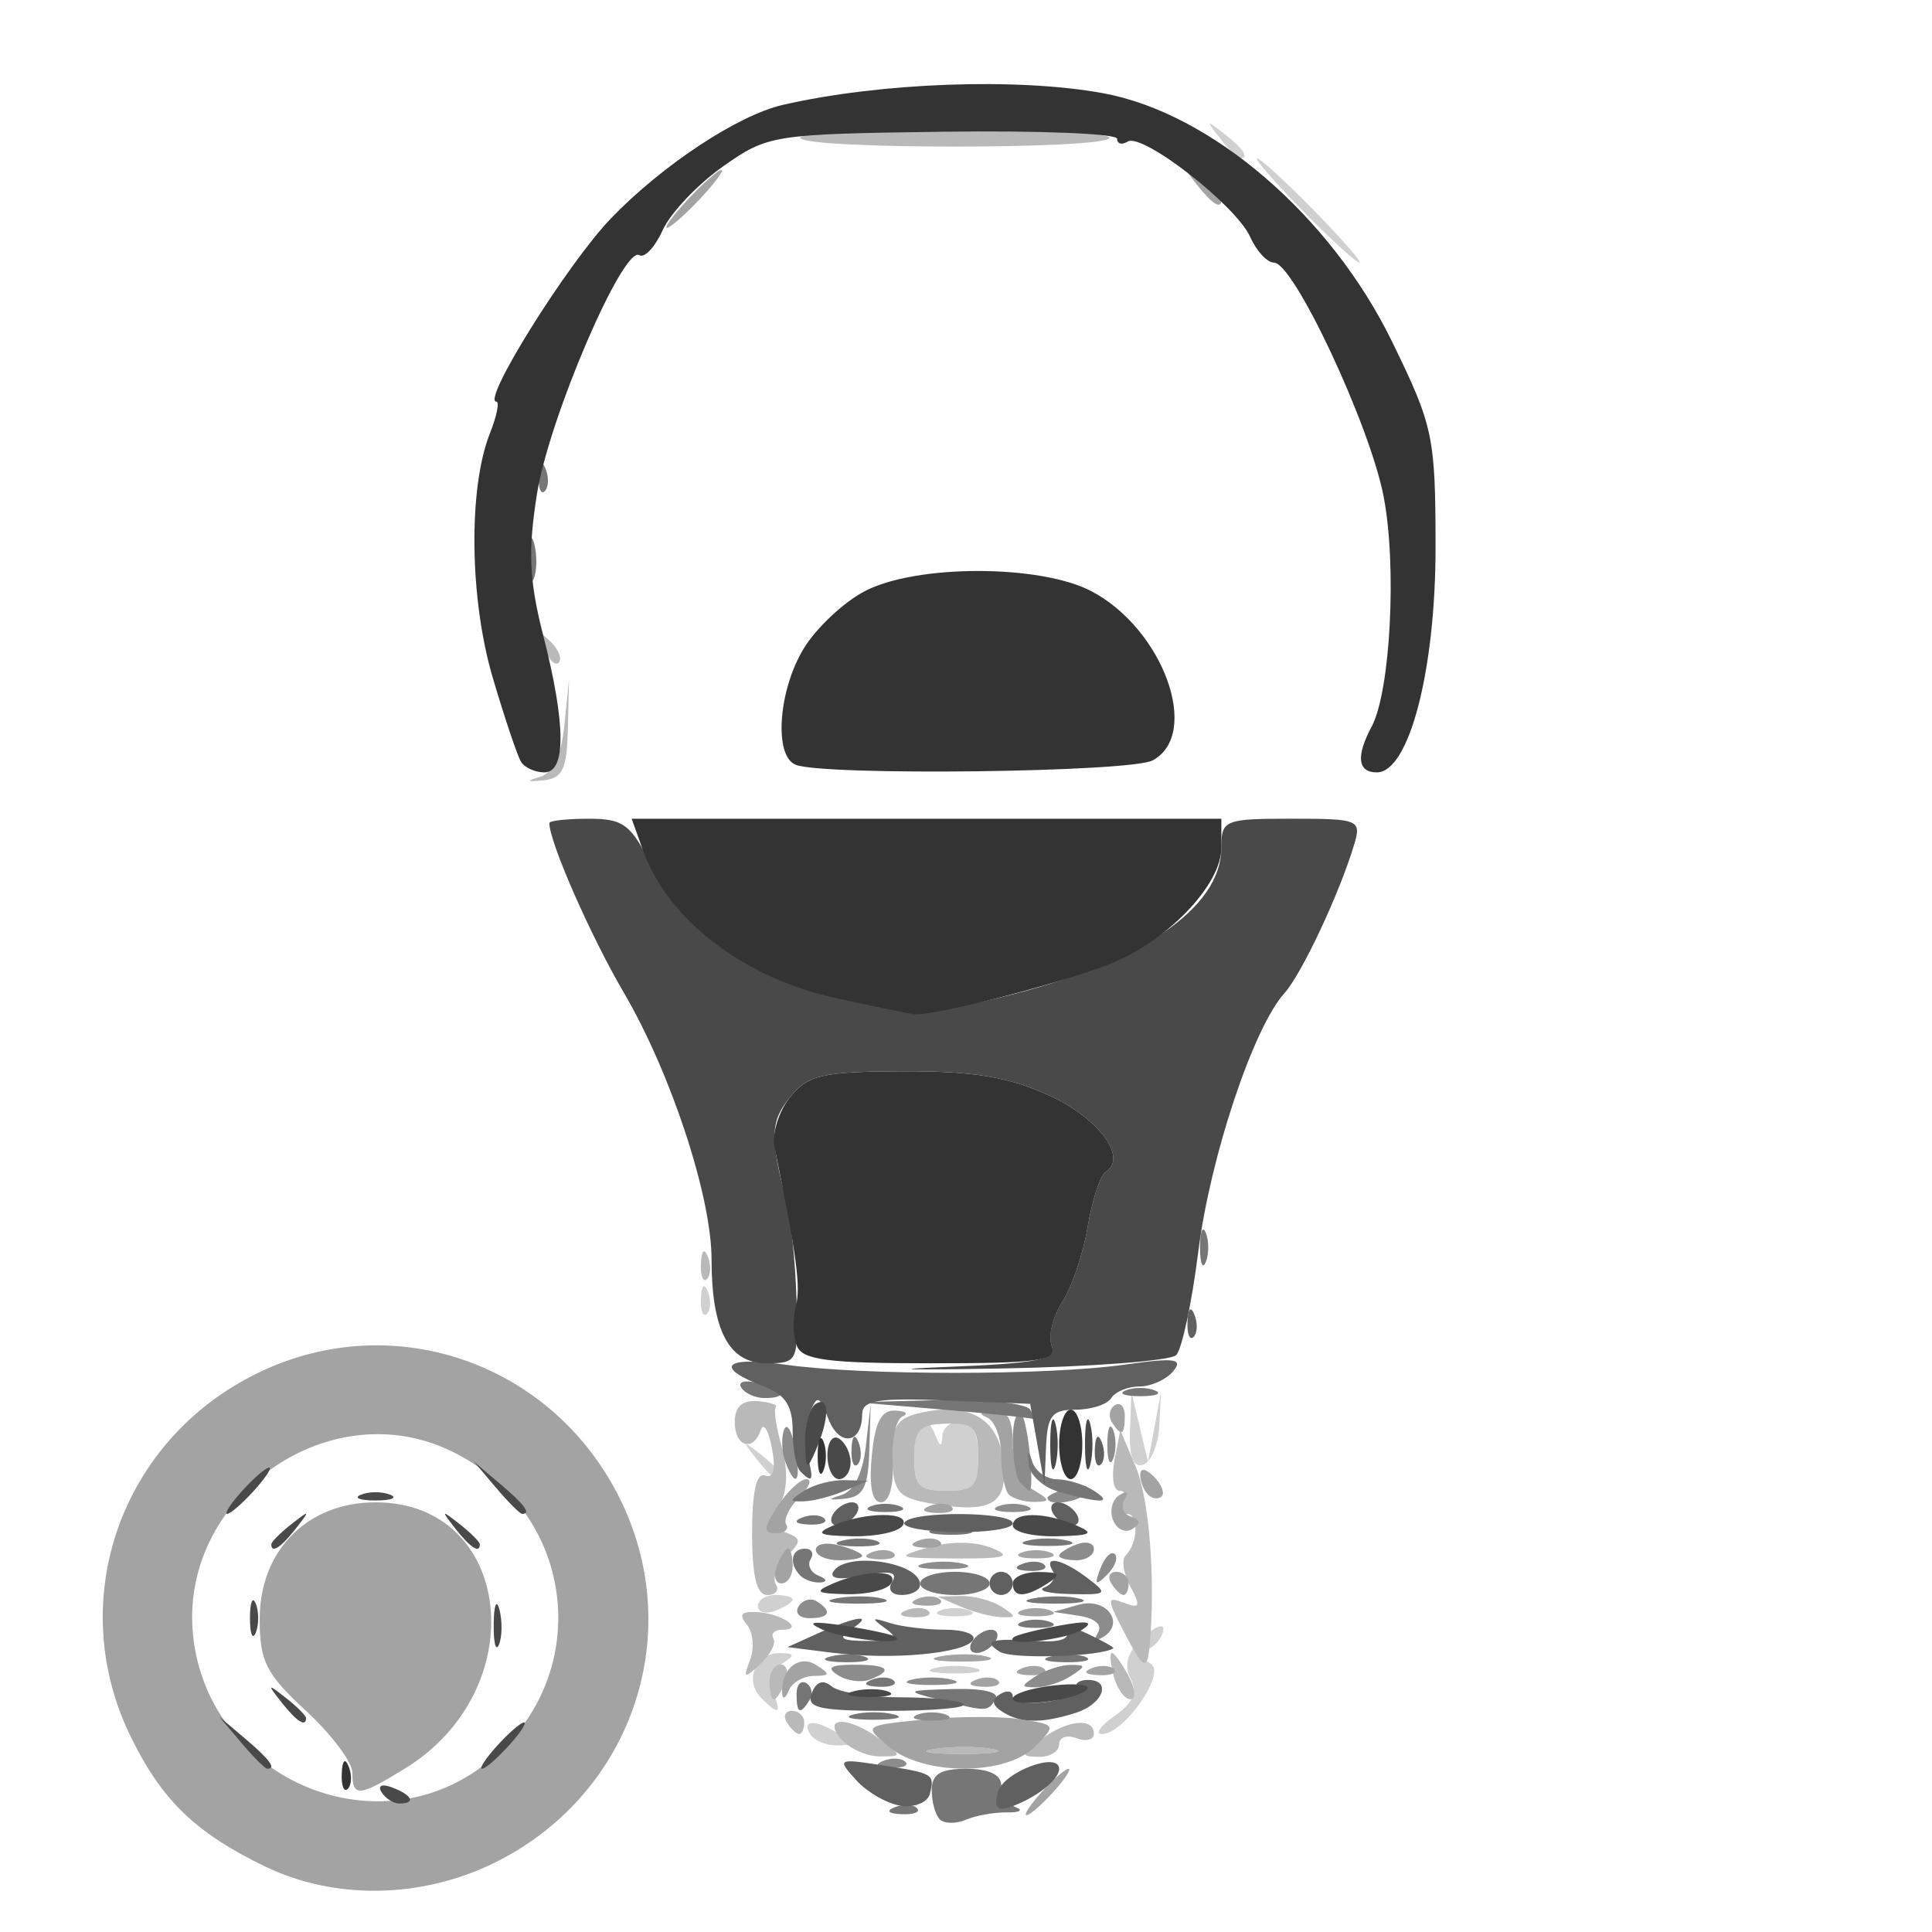 <?xml version="1.0" encoding="UTF-8" standalone="no"?>
<!-- Created with Inkscape (http://www.inkscape.org/) -->

<svg
   width="100mm"
   height="100mm"
   viewBox="0 0 100 100"
   version="1.1"
   id="svg1766"
   inkscape:version="1.1.1 (3bf5ae0d25, 2021-09-20)"
   sodipodi:docname="add_list_type_device_6085.svg"
   xmlns:inkscape="http://www.inkscape.org/namespaces/inkscape"
   xmlns:sodipodi="http://sodipodi.sourceforge.net/DTD/sodipodi-0.dtd"
   xmlns="http://www.w3.org/2000/svg"
   xmlns:svg="http://www.w3.org/2000/svg">
  <sodipodi:namedview
     id="namedview1768"
     pagecolor="#505050"
     bordercolor="#ffffff"
     borderopacity="1"
     inkscape:pageshadow="0"
     inkscape:pageopacity="0"
     inkscape:pagecheckerboard="1"
     inkscape:document-units="mm"
     showgrid="false"
     inkscape:zoom="0.58974467"
     inkscape:cx="397.62971"
     inkscape:cy="274.69515"
     inkscape:window-width="1440"
     inkscape:window-height="890"
     inkscape:window-x="-6"
     inkscape:window-y="-6"
     inkscape:window-maximized="1"
     inkscape:current-layer="layer1" />
  <defs
     id="defs1763" />
  <g
     inkscape:label="Laag 1"
     inkscape:groupmode="layer"
     id="layer1">
    <g
       id="g1782"
       transform="translate(4.1691842e-6,-0.449)">
      <path
         style="fill:#d0d0d0;fill-opacity:1;stroke-width:0.6"
         d="m 41.928,90.202 c -0.469,-0.759 0.325,-0.759 1.499,0 0.775,0.501 0.759,0.583 -0.115,0.59 -0.558,0.005 -1.181,-0.261 -1.385,-0.59 z m 15.76,-0.935 c 0.969,-0.679 1.196,-1.213 0.828,-1.949 -0.35,-0.699 -0.164,-1.34 0.598,-2.063 0.608,-0.577 1.105,-0.796 1.105,-0.485 0,0.31 -0.299,0.749 -0.664,0.974 -0.482,0.298 -0.477,0.526 0.018,0.831 0.791,0.489 -1.397,3.627 -2.529,3.627 -0.379,0 -0.089,-0.421 0.645,-0.935 z M 39.396,88.33 c -0.887,-0.887 -0.298,-2.328 0.947,-2.316 0.803,0.007 0.83,0.107 0.148,0.539 -0.46,0.291 -0.671,0.962 -0.469,1.49 0.435,1.134 0.288,1.201 -0.627,0.287 z m 8.978,-1.54 c 0.577,-0.151 1.522,-0.151 2.099,0 0.577,0.151 0.105,0.274 -1.049,0.274 -1.154,0 -1.627,-0.123 -1.049,-0.274 z m -9.145,-3.204 c 0,-0.319 0.405,-0.581 0.9,-0.581 0.495,0 0.9,0.106 0.9,0.236 0,0.13 -0.405,0.391 -0.9,0.581 -0.495,0.19 -0.9,0.084 -0.9,-0.236 z m 9.445,0.221 c 0.412,-0.166 1.087,-0.166 1.499,0 0.412,0.166 0.075,0.302 -0.75,0.302 -0.825,0 -1.162,-0.136 -0.75,-0.302 z m -1.349,-7.998 c 0,-1.846 0.564,-2.383 1.102,-1.049 0.242,0.6 0.312,0.6 0.35,0 0.026,-0.412 0.452,-0.75 0.947,-0.75 0.6,0 0.9,0.6 0.9,1.799 0,1.563 -0.217,1.799 -1.649,1.799 -1.433,0 -1.649,-0.236 -1.649,-1.799 z m -8.172,0.15 c -0.746,-0.951 -0.725,-0.972 0.226,-0.226 0.577,0.453 1.049,0.925 1.049,1.049 0,0.494 -0.492,0.176 -1.276,-0.823 z m 19.337,-1.449 0.071,-1.999 0.43,1.799 0.43,1.799 0.335,-1.799 0.335,-1.799 -0.087,1.753 c -0.048,0.964 -0.424,1.864 -0.836,1.999 -0.507,0.167 -0.727,-0.4 -0.679,-1.753 z m -22.212,-6.846 c 0.029,-0.699 0.171,-0.841 0.362,-0.362 0.173,0.433 0.152,0.95 -0.047,1.149 -0.199,0.199 -0.341,-0.155 -0.315,-0.787 z M 67.414,11.344 C 65.957,9.86 64.901,8.646 65.066,8.646 c 0.165,0 1.492,1.214 2.948,2.699 1.457,1.484 2.514,2.699 2.349,2.699 -0.165,0 -1.492,-1.214 -2.948,-2.699 z M 63.14,7.596 c -0.746,-0.951 -0.725,-0.972 0.226,-0.226 0.999,0.783 1.317,1.276 0.823,1.276 -0.125,0 -0.597,-0.472 -1.049,-1.049 z"
         id="path1798" />
      <path
         style="fill:#b9b9b9;fill-opacity:1;stroke-width:0.6"
         d="m 43.553,90.479 c -1.068,-1.211 0.405,-1.208 2.008,0.004 1.148,0.869 1.148,0.88 -0.035,0.877 -0.66,-0.002 -1.547,-0.398 -1.973,-0.88 z m 4.829,0.492 c 0.912,-0.138 2.261,-0.134 2.998,0.008 0.738,0.142 -0.008,0.255 -1.657,0.251 -1.649,-0.005 -2.253,-0.121 -1.341,-0.259 z m 5.503,-0.488 c 1.328,-1.005 2.734,-1.159 2.734,-0.3 0,0.319 -0.405,0.426 -0.9,0.236 -0.495,-0.19 -0.9,-0.046 -0.9,0.319 0,0.365 -0.472,0.655 -1.049,0.645 -0.95,-0.017 -0.939,-0.103 0.115,-0.9 z M 40.728,89.602 c -0.204,-0.33 -0.085,-0.6 0.264,-0.6 0.349,0 0.635,0.27 0.635,0.6 0,0.33 -0.119,0.6 -0.264,0.6 -0.145,0 -0.431,-0.27 -0.635,-0.6 z m -0.9,-2.099 c 0,-0.495 0.261,-0.9 0.581,-0.9 0.319,0 0.426,0.405 0.236,0.9 -0.19,0.495 -0.451,0.9 -0.581,0.9 -0.13,0 -0.236,-0.405 -0.236,-0.9 z m 17.817,-0.3 c -0.173,-0.66 -0.213,-1.199 -0.091,-1.199 0.122,0 0.511,0.54 0.864,1.199 0.355,0.663 0.395,1.199 0.091,1.199 -0.303,0 -0.692,-0.54 -0.864,-1.199 z M 38.826,86.358 c 0.233,-0.608 0.154,-1.431 -0.175,-1.828 -0.435,-0.524 -0.277,-0.699 0.577,-0.636 1.302,0.096 2.435,0.911 1.266,0.911 -0.404,0 -0.612,0.202 -0.463,0.45 0.15,0.247 -0.156,0.846 -0.678,1.33 -0.846,0.783 -0.904,0.758 -0.526,-0.226 z M 58.127,84.821 c -0.843,-1.63 -0.838,-1.751 0.054,-1.408 0.818,0.314 0.871,0.178 0.328,-0.837 -0.357,-0.666 -0.47,-1.39 -0.252,-1.607 0.649,-0.649 0.7,-2.16 0.073,-2.16 -0.32,0 -0.415,-0.27 -0.211,-0.6 0.204,-0.33 0.122,-0.6 -0.181,-0.6 -0.304,0 -0.417,-0.707 -0.252,-1.572 l 0.3,-1.571 0.802,1.907 c 0.697,1.657 1.024,5.816 0.724,9.182 C 59.384,86.987 59.196,86.888 58.127,84.821 Z M 46.913,83.795 c 0.433,-0.173 0.95,-0.152 1.149,0.047 0.199,0.199 -0.155,0.341 -0.787,0.315 -0.699,-0.029 -0.841,-0.171 -0.362,-0.362 z m 2.811,-0.19 -1.199,-0.515 1.199,-0.033 c 0.66,-0.018 1.604,0.229 2.099,0.548 0.8,0.517 0.8,0.578 0,0.548 -0.495,-0.018 -1.439,-0.265 -2.099,-0.548 z M 38.929,79.784 c 0,-2.136 0.227,-3.135 0.673,-2.964 0.442,0.17 0.562,-0.319 0.351,-1.426 -0.177,-0.926 -0.435,-1.347 -0.573,-0.934 -0.392,1.172 -1.35,0.879 -1.35,-0.412 0,-0.784 0.382,-1.133 1.174,-1.074 0.645,0.049 1.075,0.187 0.954,0.308 -0.121,0.121 0.017,1.043 0.306,2.05 0.325,1.133 0.294,2.262 -0.081,2.962 -0.459,0.858 -0.386,1.216 0.304,1.481 0.804,0.309 0.807,0.452 0.02,1.239 -0.489,0.489 -0.736,1.138 -0.549,1.441 0.187,0.303 -0.013,0.551 -0.444,0.551 -0.549,0 -0.785,-0.967 -0.785,-3.222 z m 9.087,0.767 c 1.157,-0.335 2.437,-0.329 3.298,0.016 1.129,0.452 0.756,0.561 -1.891,0.548 -2.983,-0.015 -3.117,-0.068 -1.407,-0.564 z m -0.035,-2.321 c -1.489,-0.275 -1.75,-0.608 -1.799,-2.297 -0.045,-1.573 0.218,-2.044 1.292,-2.314 2.616,-0.656 4.195,0.208 4.456,2.439 0.267,2.289 -0.634,2.784 -3.949,2.172 z m 2.642,-2.381 c 0,-1.53 -0.214,-1.753 -1.649,-1.712 -1.403,0.04 -1.649,0.302 -1.649,1.759 0,1.468 0.235,1.712 1.649,1.712 1.424,0 1.649,-0.24 1.649,-1.759 z M 36.278,65.865 c 0.029,-0.699 0.171,-0.841 0.362,-0.362 0.173,0.433 0.152,0.95 -0.047,1.149 -0.199,0.199 -0.341,-0.155 -0.315,-0.787 z M 27.953,40.656 c 0.671,-0.2 1.099,-1.107 1.258,-2.669 l 0.241,-2.365 -0.059,2.548 c -0.048,2.085 -0.277,2.57 -1.258,2.669 -0.872,0.088 -0.922,0.038 -0.183,-0.182 z m 0.221,-6.648 c -0.325,-0.855 -0.257,-0.924 0.336,-0.336 0.41,0.407 0.594,0.891 0.409,1.075 -0.185,0.185 -0.52,-0.148 -0.745,-0.74 z M 41.421,7.596 c -0.153,-0.247 3.448,-0.45 8.003,-0.45 4.555,0 8.156,0.202 8.003,0.45 -0.363,0.587 -15.643,0.587 -16.006,0 z"
         id="path1796" />
      <path
         style="fill:#a3a3a3;fill-opacity:1;stroke-width:0.6"
         d="M 13.743,97.069 C 10.109,95.317 8.353,93.614 6.736,90.274 3.33,83.238 6.262,74.943 13.371,71.501 c 7.036,-3.406 15.331,-0.474 18.772,6.635 3.406,7.036 0.474,15.331 -6.635,18.772 -3.751,1.816 -8.204,1.876 -11.766,0.16 z m 11.284,-5.243 c 5.842,-4.456 4.915,-13.142 -1.74,-16.3 -6.397,-3.035 -14.085,2.555 -13.284,9.66 0.817,7.245 9.31,10.998 15.025,6.64 z m -6.787,0.383 c 0,-0.545 -1.079,-1.988 -2.399,-3.206 -2.072,-1.912 -2.399,-2.561 -2.399,-4.751 0,-3.555 2.469,-6.043 5.997,-6.043 7.119,0 8.204,9.649 1.548,13.762 -2.407,1.488 -2.747,1.517 -2.747,0.238 z m 35.681,0.992 c 0.597,-0.66 1.22,-1.199 1.385,-1.199 0.165,0 -0.189,0.54 -0.786,1.199 -0.597,0.66 -1.22,1.199 -1.385,1.199 -0.165,0 0.189,-0.54 0.786,-1.199 z m -7.913,-2.338 c -1.314,-1.097 -1.312,-1.099 1.799,-1.409 1.713,-0.171 3.966,-0.18 5.005,-0.021 1.857,0.284 1.87,0.309 0.75,1.429 -1.508,1.508 -5.748,1.508 -7.554,0.001 z m 5.372,0.117 c -0.738,-0.142 -2.087,-0.146 -2.998,-0.008 -0.912,0.138 -0.308,0.254 1.341,0.259 1.649,0.004 2.395,-0.108 1.657,-0.251 z M 40.485,88.103 c -0.08,-1.251 0.863,-2.043 1.758,-1.477 0.752,0.476 0.735,0.56 -0.116,0.568 -0.55,0.005 -1.136,0.346 -1.302,0.759 -0.166,0.412 -0.32,0.48 -0.341,0.15 z m 10.026,-0.709 c 0.433,-0.173 0.95,-0.152 1.149,0.047 0.199,0.199 -0.155,0.341 -0.787,0.315 -0.699,-0.029 -0.841,-0.171 -0.362,-0.362 z m 2.399,-0.6 c 0.433,-0.173 0.95,-0.152 1.149,0.047 0.199,0.199 -0.155,0.341 -0.787,0.315 -0.699,-0.029 -0.841,-0.171 -0.362,-0.362 z m 3.598,0 c 0.433,-0.173 0.95,-0.152 1.149,0.047 0.199,0.199 -0.155,0.341 -0.787,0.315 -0.699,-0.029 -0.841,-0.171 -0.362,-0.362 z m -7.826,-0.614 c 0.746,-0.143 1.825,-0.138 2.399,0.012 0.573,0.15 -0.037,0.267 -1.356,0.261 -1.319,-0.007 -1.788,-0.129 -1.042,-0.273 z m 4.191,-2.372 c 0.412,-0.166 1.087,-0.166 1.499,0 0.412,0.166 0.075,0.302 -0.75,0.302 -0.825,0 -1.162,-0.136 -0.75,-0.302 z m -5.36,-0.612 c 0.433,-0.173 0.95,-0.152 1.149,0.047 0.199,0.199 -0.155,0.341 -0.787,0.315 -0.699,-0.029 -0.841,-0.171 -0.362,-0.362 z m 10.007,-0.79 c -0.204,-0.33 -0.085,-0.6 0.264,-0.6 0.349,0 0.635,0.27 0.635,0.6 0,0.33 -0.119,0.6 -0.264,0.6 -0.145,0 -0.431,-0.27 -0.635,-0.6 z M 40.212,81.507 c 0.19,-0.495 0.451,-0.9 0.581,-0.9 0.13,0 0.236,0.405 0.236,0.9 0,0.495 -0.261,0.9 -0.581,0.9 -0.319,0 -0.426,-0.405 -0.236,-0.9 z m 4.902,-0.709 c 0.433,-0.173 0.95,-0.152 1.149,0.047 0.199,0.199 -0.155,0.341 -0.787,0.315 -0.699,-0.029 -0.841,-0.171 -0.362,-0.362 z m 7.758,0.012 c 0.412,-0.166 1.087,-0.166 1.499,0 0.412,0.166 0.075,0.302 -0.75,0.302 -0.825,0 -1.162,-0.136 -0.75,-0.302 z m -5.36,-0.612 c 0.433,-0.173 0.95,-0.152 1.149,0.047 0.199,0.199 -0.155,0.341 -0.787,0.315 -0.699,-0.029 -0.841,-0.171 -0.362,-0.362 z m -7.263,-1.789 c 0.504,-0.77 1.175,-1.399 1.49,-1.399 0.315,0 0.147,0.427 -0.374,0.948 -0.521,0.521 -0.822,1.151 -0.669,1.399 0.153,0.248 -0.091,0.451 -0.543,0.451 -0.668,0 -0.65,-0.261 0.095,-1.399 z m 17.359,0.715 c -0.185,-0.482 -0.037,-1.062 0.33,-1.289 0.384,-0.238 0.499,-0.141 0.27,0.229 -0.218,0.353 -0.071,0.75 0.328,0.882 0.509,0.17 0.528,0.362 0.067,0.647 -0.361,0.223 -0.809,0.012 -0.994,-0.471 z m -9.496,-0.725 c 0.433,-0.173 0.95,-0.152 1.149,0.047 0.199,0.199 -0.155,0.341 -0.787,0.315 -0.699,-0.029 -0.841,-0.171 -0.362,-0.362 z m -2.989,-2.589 c 0.168,-1.759 0.492,-2.386 1.215,-2.351 0.543,0.026 0.712,0.163 0.377,0.303 -0.335,0.141 -0.566,1.199 -0.511,2.351 0.059,1.26 -0.182,2.095 -0.605,2.095 -0.459,0 -0.624,-0.833 -0.475,-2.399 z m 7.099,1.999 c -0.22,-0.22 -0.4,-1.142 -0.4,-2.049 0,-0.907 -0.337,-1.785 -0.75,-1.952 -0.448,-0.181 -0.327,-0.322 0.3,-0.35 0.773,-0.035 1.049,0.419 1.049,1.722 0,1.052 0.425,2.017 1.049,2.38 0.889,0.518 0.904,0.614 0.1,0.629 -0.522,0.01 -1.129,-0.162 -1.349,-0.382 z m 7.196,0 c -0.22,-0.22 -0.4,-0.679 -0.4,-1.019 0,-0.376 0.279,-0.34 0.71,0.09 0.39,0.39 0.57,0.849 0.4,1.019 -0.17,0.17 -0.49,0.13 -0.71,-0.09 z m -1.873,-3.757 c -0.19,-0.307 -0.116,-0.7 0.165,-0.873 0.28,-0.173 0.51,0.078 0.51,0.558 0,1.011 -0.189,1.1 -0.674,0.315 z M 35.631,10.744 c 0.775,-0.825 1.543,-1.499 1.708,-1.499 0.165,0 -0.334,0.675 -1.109,1.499 -0.775,0.825 -1.543,1.499 -1.708,1.499 -0.165,0 0.334,-0.675 1.109,-1.499 z m 26.309,-0.75 c -0.746,-0.951 -0.725,-0.972 0.226,-0.226 0.577,0.453 1.049,0.925 1.049,1.049 0,0.494 -0.492,0.176 -1.276,-0.823 z"
         id="path1794" />
      <path
         style="fill:#8c8c8c;fill-opacity:1;stroke-width:0.6"
         d="m 45.713,91.591 c 0.433,-0.173 0.95,-0.152 1.149,0.047 0.199,0.199 -0.155,0.341 -0.787,0.315 -0.699,-0.029 -0.841,-0.171 -0.362,-0.362 z m 1.762,-2.386 c 0.412,-0.166 1.087,-0.166 1.499,0 0.412,0.166 0.075,0.302 -0.75,0.302 -0.825,0 -1.162,-0.136 -0.75,-0.302 z m -4.102,-2.048 c -0.615,-0.389 -0.396,-0.538 0.804,-0.544 1.791,-0.01 2.113,0.284 0.845,0.771 -0.442,0.17 -1.184,0.068 -1.649,-0.226 z m 3.802,0.233 c 0.577,-0.151 1.522,-0.151 2.099,0 0.577,0.151 0.105,0.274 -1.049,0.274 -1.154,0 -1.627,-0.123 -1.049,-0.274 z m 6.447,-0.186 c 0.495,-0.32 1.304,-0.581 1.799,-0.581 0.8,0 0.8,0.065 0,0.581 -0.495,0.32 -1.304,0.581 -1.799,0.581 -0.8,0 -0.8,-0.065 0,-0.581 z m 3.214,-2.263 c 0.234,-0.378 -0.166,-0.735 -0.957,-0.855 l -1.358,-0.205 1.311,-0.371 c 1.419,-0.402 2.442,0.944 1.269,1.669 -0.388,0.24 -0.498,0.14 -0.265,-0.238 z M 41.334,83.596 c 0.207,-0.335 0.628,-0.454 0.935,-0.264 0.832,0.514 0.677,0.874 -0.377,0.874 -0.514,0 -0.765,-0.274 -0.558,-0.609 z m 15.624,-1.965 c 0.225,-0.591 0.561,-0.924 0.745,-0.74 0.185,0.185 3.8e-4,0.669 -0.409,1.075 -0.592,0.588 -0.661,0.519 -0.336,-0.336 z m -9.184,-0.238 c 0.577,-0.151 1.522,-0.151 2.099,0 0.577,0.151 0.105,0.274 -1.049,0.274 -1.154,0 -1.627,-0.123 -1.049,-0.274 z m -5.547,-0.73 c 0,-0.299 0.54,-0.402 1.199,-0.23 0.66,0.173 1.199,0.417 1.199,0.544 0,0.126 -0.54,0.23 -1.199,0.23 -0.66,0 -1.199,-0.245 -1.199,-0.544 z m 12.593,0.308 c 0,-0.13 0.405,-0.391 0.9,-0.581 0.495,-0.19 0.9,-0.084 0.9,0.236 0,0.319 -0.405,0.581 -0.9,0.581 -0.495,0 -0.9,-0.106 -0.9,-0.236 z m -3.148,-2.56 c 0.412,-0.166 1.087,-0.166 1.499,0 0.412,0.166 0.075,0.302 -0.75,0.302 -0.825,0 -1.162,-0.136 -0.75,-0.302 z m -8.13,-0.574 c 0.645,-0.192 1.109,-1.109 1.271,-2.514 l 0.255,-2.211 -0.071,2.394 c -0.058,1.926 -0.306,2.417 -1.271,2.514 -0.87,0.087 -0.921,0.037 -0.184,-0.182 z m 10.678,0.142 c 0,-0.126 0.54,-0.371 1.2,-0.544 0.66,-0.173 1.049,-0.069 0.864,0.23 -0.323,0.522 -2.064,0.787 -2.064,0.314 z m -1.399,-0.77 c -0.22,-0.22 -0.4,-1.209 -0.4,-2.199 0,-0.989 0.202,-1.597 0.45,-1.349 0.335,0.335 0.7,3.948 0.4,3.948 -0.027,0 -0.23,-0.18 -0.45,-0.4 z M 40.653,76.129 c -0.186,-0.484 -0.222,-1.226 -0.08,-1.649 0.141,-0.423 0.399,-0.027 0.573,0.88 0.339,1.771 0.059,2.208 -0.493,0.769 z m 16.661,-0.919 c 0,-0.825 0.136,-1.162 0.302,-0.75 0.166,0.412 0.166,1.087 0,1.499 -0.166,0.412 -0.302,0.075 -0.302,-0.75 z"
         id="path1792" />
      <path
         style="fill:#767676;fill-opacity:1;stroke-width:0.6"
         d="m 48.643,94.618 c -0.23,-0.23 -0.418,-0.913 -0.418,-1.518 0,-0.822 0.454,-1.099 1.799,-1.099 1.152,0 1.799,0.305 1.799,0.85 0,0.467 0.337,0.979 0.75,1.138 0.412,0.159 0.21,0.28 -0.45,0.27 -0.66,-0.01 -1.618,0.16 -2.13,0.38 -0.512,0.219 -1.119,0.21 -1.349,-0.02 z M 46.313,93.99 c 0.433,-0.173 0.95,-0.152 1.149,0.047 0.199,0.199 -0.155,0.341 -0.787,0.315 -0.699,-0.029 -0.841,-0.171 -0.362,-0.362 z m -2.136,-4.801 c 0.577,-0.151 1.522,-0.151 2.099,0 0.577,0.151 0.105,0.274 -1.049,0.274 -1.154,0 -1.627,-0.123 -1.049,-0.274 z m -2.948,-1.059 c 0,-0.48 0.229,-0.731 0.51,-0.558 0.28,0.173 0.354,0.566 0.165,0.873 -0.485,0.785 -0.674,0.696 -0.674,-0.315 z m 7.296,0.273 c -1.678,-0.427 -1.625,-0.463 0.785,-0.529 1.586,-0.044 2.441,0.161 2.213,0.529 -0.407,0.658 -0.412,0.658 -2.998,0 z m -3.411,-1.009 c 0.433,-0.173 0.95,-0.152 1.149,0.047 0.199,0.199 -0.155,0.341 -0.787,0.315 -0.699,-0.029 -0.841,-0.171 -0.362,-0.362 z M 42.989,86.188 c 0.583,-0.152 1.393,-0.142 1.799,0.022 0.406,0.164 -0.071,0.289 -1.061,0.276 -0.989,-0.012 -1.322,-0.147 -0.738,-0.299 z m 11.394,0 c 0.583,-0.152 1.393,-0.142 1.799,0.022 0.406,0.164 -0.071,0.289 -1.061,0.276 -0.989,-0.012 -1.322,-0.147 -0.738,-0.299 z m -4.059,-0.784 c 0.204,-0.33 0.64,-0.6 0.97,-0.6 0.33,0 0.433,0.27 0.229,0.6 -0.204,0.33 -0.64,0.6 -0.97,0.6 -0.33,0 -0.433,-0.27 -0.229,-0.6 z m 2.549,-0.997 c 0.412,-0.166 1.087,-0.166 1.499,0 0.412,0.166 0.075,0.302 -0.75,0.302 -0.825,0 -1.162,-0.136 -0.75,-0.302 z m -9.588,-1.226 c 0.746,-0.143 1.825,-0.138 2.399,0.012 0.573,0.15 -0.037,0.267 -1.356,0.261 -1.319,-0.007 -1.788,-0.129 -1.042,-0.273 z m 10.195,0 c 0.746,-0.143 1.825,-0.138 2.399,0.012 0.573,0.15 -0.037,0.267 -1.356,0.261 -1.319,-0.007 -1.788,-0.129 -1.042,-0.273 z m -5.854,-0.775 c 0,-0.33 0.81,-0.6 1.799,-0.6 0.989,0 1.799,0.27 1.799,0.6 0,0.33 -0.81,0.6 -1.799,0.6 -0.989,0 -1.799,-0.27 -1.799,-0.6 z M 41.428,82.006 C 40.818,81.397 40.951,80.607 41.663,80.607 c 0.349,0 0.483,0.247 0.296,0.548 -0.186,0.302 3.4e-5,0.685 0.414,0.852 0.417,0.168 0.463,0.325 0.104,0.351 -0.357,0.026 -0.83,-0.133 -1.049,-0.352 z M 52.909,81.397 c 0.433,-0.173 0.95,-0.152 1.149,0.047 0.199,0.199 -0.155,0.341 -0.787,0.315 -0.699,-0.029 -0.841,-0.171 -0.362,-0.362 z m -9.321,-1.205 c 0.583,-0.152 1.393,-0.142 1.799,0.022 0.406,0.164 -0.071,0.289 -1.061,0.276 -0.989,-0.012 -1.322,-0.147 -0.738,-0.299 z m 9.583,0.002 c 0.577,-0.151 1.522,-0.151 2.099,0 0.577,0.151 0.105,0.274 -1.049,0.274 -1.154,0 -1.627,-0.123 -1.049,-0.274 z m -4.786,-0.602 c 0.583,-0.152 1.393,-0.142 1.799,0.022 0.406,0.164 -0.071,0.289 -1.061,0.276 -0.989,-0.012 -1.322,-0.147 -0.738,-0.299 z m -6.87,-0.594 c 0.433,-0.173 0.95,-0.152 1.149,0.047 0.199,0.199 -0.155,0.341 -0.787,0.315 -0.699,-0.029 -0.841,-0.171 -0.362,-0.362 z m 3.561,-0.587 c 0.412,-0.166 1.087,-0.166 1.499,0 0.412,0.166 0.075,0.302 -0.75,0.302 -0.825,0 -1.162,-0.136 -0.75,-0.302 z m -3.448,-0.802 c 0.495,-0.32 1.439,-0.566 2.099,-0.548 l 1.199,0.033 -1.199,0.515 c -0.66,0.283 -1.604,0.53 -2.099,0.548 -0.8,0.029 -0.8,-0.032 0,-0.548 z m 13.196,0.064 c -0.823,-0.229 -1.537,-0.882 -1.588,-1.451 -0.067,-0.757 -0.016,-0.79 0.191,-0.124 0.156,0.501 0.735,0.915 1.288,0.92 0.553,0.005 1.41,0.271 1.905,0.59 1.015,0.656 0.408,0.677 -1.796,0.064 z M 44.074,75.46 c 0.029,-0.699 0.171,-0.841 0.362,-0.362 0.173,0.433 0.152,0.95 -0.047,1.149 -0.199,0.199 -0.341,-0.155 -0.315,-0.787 z m 4.75,-2.049 -4.498,-0.384 4.312,-0.108 c 2.372,-0.059 4.479,0.162 4.683,0.492 0.204,0.33 0.287,0.551 0.185,0.492 -0.102,-0.059 -2.209,-0.281 -4.683,-0.492 z M 38.364,72.267 c -0.185,-0.299 0.204,-0.403 0.864,-0.23 1.4,0.366 1.577,0.774 0.336,0.774 -0.475,0 -1.015,-0.245 -1.2,-0.544 z m 19.905,0.147 c 0.412,-0.166 1.087,-0.166 1.499,0 0.412,0.166 0.075,0.302 -0.75,0.302 -0.825,0 -1.162,-0.136 -0.75,-0.302 z m 3.843,-7.399 c 0,-0.825 0.136,-1.162 0.302,-0.75 0.166,0.412 0.166,1.087 0,1.499 -0.166,0.412 -0.302,0.075 -0.302,-0.75 z M 27.353,29.334 c 0.012,-0.989 0.147,-1.322 0.299,-0.738 0.152,0.583 0.142,1.393 -0.022,1.799 -0.164,0.406 -0.289,-0.071 -0.276,-1.061 z m 0.53,-4.248 c 0.029,-0.699 0.171,-0.841 0.362,-0.362 0.173,0.433 0.152,0.95 -0.047,1.149 -0.199,0.199 -0.341,-0.155 -0.315,-0.787 z"
         id="path1790" />
      <path
         style="fill:#606060;fill-opacity:1;stroke-width:0.6"
         d="m 46.638,93.916 c -0.708,-0.101 -1.751,-0.696 -2.318,-1.323 -1,-1.104 -0.96,-1.128 1.287,-0.781 2.727,0.421 2.784,0.456 2.521,1.491 -0.112,0.438 -0.782,0.714 -1.49,0.613 z m 5.007,-0.701 c 0.272,-1.039 3.176,-2.14 3.176,-1.204 0,0.556 -1.194,1.495 -2.481,1.951 -0.728,0.258 -0.908,0.066 -0.695,-0.747 z m 0.263,-4.147 c -0.567,-0.359 -0.613,-0.64 -0.15,-0.926 0.365,-0.226 0.664,-0.171 0.664,0.121 0,0.292 0.807,0.413 1.793,0.268 0.986,-0.145 1.673,-0.458 1.526,-0.696 -0.147,-0.238 0.111,-0.433 0.572,-0.433 1.235,0 0.801,1.236 -0.593,1.689 -1.745,0.567 -2.89,0.56 -3.812,-0.024 z m -9.892,-0.981 c 0.232,-0.604 0.582,-0.723 1.032,-0.35 0.374,0.311 1.985,0.565 3.578,0.565 1.593,0 3.055,0.157 3.247,0.35 0.192,0.192 -1.576,0.35 -3.929,0.35 -3.589,0 -4.222,-0.148 -3.928,-0.915 z m 1.128,-2.084 -2.381,-0.3 1.659,-0.75 c 1.965,-0.887 2.876,-0.973 1.603,-0.15 -0.69,0.446 -0.481,0.581 0.9,0.581 1.443,0 1.621,-0.128 0.9,-0.647 -0.748,-0.538 -0.715,-0.587 0.199,-0.291 0.604,0.196 1.902,0.356 2.884,0.356 0.982,0 1.636,0.241 1.454,0.536 -0.431,0.698 -4.196,1.044 -7.217,0.663 z m 8.604,-0.058 c -0.928,-0.588 -0.419,-0.722 2.09,-0.553 1.009,0.068 1.565,-0.13 1.349,-0.48 -0.209,-0.337 0.263,-0.298 1.088,0.091 0.801,0.378 1.408,0.72 1.35,0.761 -0.63,0.437 -5.248,0.579 -5.877,0.181 z m -5.566,-3.634 c 0.307,-0.497 -0.117,-0.584 -1.494,-0.309 -1.201,0.24 -1.785,0.163 -1.557,-0.206 0.66,-1.067 4.492,-0.493 4.492,0.673 0,0.295 -0.421,0.536 -0.935,0.536 -0.555,0 -0.761,-0.282 -0.506,-0.693 z m 5.039,0.094 c 0,-0.33 0.27,-0.6 0.6,-0.6 0.33,0 0.6,0.27 0.6,0.6 0,0.33 -0.27,0.6 -0.6,0.6 -0.33,0 -0.6,-0.27 -0.6,-0.6 z m 2.852,0.201 c 0.414,-0.167 0.601,-0.551 0.414,-0.852 -0.512,-0.828 0.482,-0.623 1.795,0.37 1.094,0.828 1.041,0.878 -0.9,0.833 -1.135,-0.026 -1.725,-0.184 -1.31,-0.351 z m -7.257,-3.35 c 0.379,-0.614 5.604,-0.573 5.604,0.044 0,0.271 -1.323,0.474 -2.941,0.45 -1.617,-0.024 -2.816,-0.246 -2.663,-0.494 z M 43.127,78.808 c 0.204,-0.33 0.64,-0.6 0.97,-0.6 0.33,0 0.433,0.27 0.229,0.6 -0.204,0.33 -0.64,0.6 -0.97,0.6 -0.33,0 -0.433,-0.27 -0.229,-0.6 z m 11.394,0 c -0.204,-0.33 -0.101,-0.6 0.229,-0.6 0.33,0 0.766,0.27 0.97,0.6 0.204,0.33 0.101,0.6 -0.229,0.6 -0.33,0 -0.766,-0.27 -0.97,-0.6 z M 41.428,76.609 C 41.208,76.389 41.028,75.438 41.028,74.495 c 0,-1.258 -0.383,-1.86 -1.441,-2.262 -2.663,-1.012 -2.137,-1.604 1.025,-1.153 4.012,0.572 13.619,0.571 17.639,-0.002 2.556,-0.364 3.01,-0.301 2.475,0.344 -0.36,0.434 -1.146,0.79 -1.746,0.79 -0.6,0 -1.257,0.27 -1.461,0.6 -0.204,0.33 -1.029,0.6 -1.834,0.6 -1.235,0 -1.476,0.304 -1.543,1.949 l -0.079,1.949 -0.371,-2.099 -0.371,-2.099 -4.348,-0.176 c -3.524,-0.143 -4.348,-0.008 -4.348,0.714 0,1.533 -1.184,1.703 -1.744,0.25 -0.475,-1.232 -0.582,-1.269 -0.962,-0.329 -0.235,0.582 -0.287,1.594 -0.116,2.249 0.332,1.271 0.259,1.426 -0.376,0.791 z m 15.239,-1.149 c 0.029,-0.699 0.171,-0.841 0.362,-0.362 0.173,0.433 0.152,0.95 -0.047,1.149 -0.199,0.199 -0.341,-0.155 -0.315,-0.787 z m 4.797,-6.596 c 0.029,-0.699 0.171,-0.841 0.362,-0.362 0.173,0.433 0.152,0.95 -0.047,1.149 -0.199,0.199 -0.341,-0.155 -0.315,-0.787 z"
         id="path1788" />
      <path
         style="fill:#494949;fill-opacity:1;stroke-width:0.6"
         d="m 19.744,93.207 c -0.21,-0.34 0.031,-0.44 0.564,-0.236 1.039,0.399 1.229,0.828 0.366,0.828 -0.31,0 -0.729,-0.267 -0.931,-0.593 z m -7.257,-2.556 -1.142,-1.349 1.349,1.142 c 1.268,1.074 1.622,1.556 1.142,1.556 -0.114,0 -0.721,-0.607 -1.349,-1.349 z m 13.25,0.15 c 0.597,-0.66 1.22,-1.199 1.385,-1.199 0.165,0 -0.189,0.54 -0.786,1.199 -0.597,0.66 -1.22,1.199 -1.385,1.199 -0.165,0 0.189,-0.54 0.786,-1.199 z M 14.566,88.553 c -0.746,-0.951 -0.725,-0.972 0.226,-0.226 0.577,0.453 1.049,0.925 1.049,1.049 0,0.494 -0.492,0.176 -1.276,-0.823 z m 37.856,-0.188 c 0,-0.237 0.926,-0.538 2.057,-0.67 1.131,-0.132 1.944,-0.058 1.806,0.165 -0.352,0.57 -3.863,1.029 -3.863,0.505 z m -8.234,-0.377 c 0.583,-0.152 1.393,-0.142 1.799,0.022 0.406,0.164 -0.071,0.289 -1.061,0.276 -0.989,-0.012 -1.322,-0.147 -0.738,-0.299 z M 25.553,84.505 c 0.012,-0.989 0.147,-1.322 0.299,-0.738 0.152,0.583 0.142,1.393 -0.022,1.799 -0.164,0.406 -0.289,-0.071 -0.276,-1.061 z M 12.938,84.205 c 0,-0.825 0.136,-1.162 0.302,-0.75 0.166,0.412 0.166,1.087 0,1.499 -0.166,0.412 -0.302,0.075 -0.302,-0.75 z m 29.589,0.572 c -0.836,-0.379 -0.472,-0.433 1.199,-0.178 1.319,0.201 2.511,0.464 2.649,0.586 0.515,0.454 -2.697,0.114 -3.848,-0.407 z m 9.945,0.414 c 0.137,-0.118 1.194,-0.387 2.349,-0.599 1.477,-0.271 1.832,-0.21 1.199,0.205 -0.813,0.533 -4.143,0.903 -3.548,0.394 z m -9.345,-2.785 c 1.674,-0.719 3.443,-0.719 2.998,0 -0.204,0.33 -1.232,0.581 -2.284,0.558 -1.613,-0.036 -1.725,-0.123 -0.714,-0.558 z m 9.295,0 c 0,-0.33 0.607,-0.596 1.349,-0.59 1.091,0.007 1.177,0.12 0.45,0.59 -1.163,0.751 -1.799,0.751 -1.799,0 z M 14.043,80.381 c 0,-0.125 0.472,-0.597 1.049,-1.049 0.951,-0.746 0.972,-0.725 0.226,0.226 -0.783,0.999 -1.276,1.317 -1.276,0.823 z m 9.518,-0.823 c -0.746,-0.951 -0.725,-0.972 0.226,-0.226 0.577,0.453 1.049,0.925 1.049,1.049 0,0.494 -0.492,0.176 -1.276,-0.823 z m 19.566,-0.15 c 1.684,-0.724 4.045,-0.724 3.598,0 -0.204,0.33 -1.367,0.581 -2.584,0.558 -1.784,-0.034 -1.981,-0.142 -1.014,-0.558 z m 9.295,0 c 0,-0.716 1.632,-0.716 3.298,0 0.962,0.413 0.755,0.524 -1.049,0.558 -1.237,0.023 -2.249,-0.228 -2.249,-0.558 z M 12.543,77.609 c 0.597,-0.66 1.22,-1.199 1.385,-1.199 0.165,0 -0.189,0.54 -0.786,1.199 -0.597,0.66 -1.22,1.199 -1.385,1.199 -0.165,0 0.189,-0.54 0.786,-1.199 z m 13.136,-0.15 -1.142,-1.349 1.349,1.142 c 1.268,1.074 1.622,1.556 1.142,1.556 -0.114,0 -0.721,-0.607 -1.349,-1.349 z m -6.989,0.352 c 0.412,-0.166 1.087,-0.166 1.499,0 0.412,0.166 0.075,0.302 -0.75,0.302 -0.825,0 -1.162,-0.136 -0.75,-0.302 z m 24.137,-2.037 c 0,-0.679 0.27,-1.068 0.6,-0.864 0.33,0.204 0.6,0.759 0.6,1.235 0,0.475 -0.27,0.864 -0.6,0.864 -0.33,0 -0.6,-0.556 -0.6,-1.235 z m 11.533,-0.564 c 0,-1.154 0.123,-1.627 0.274,-1.049 0.151,0.577 0.151,1.522 0,2.099 -0.151,0.577 -0.274,0.105 -0.274,-1.049 z m 1.799,0 c 0,-1.154 0.123,-1.627 0.274,-1.049 0.151,0.577 0.151,1.522 0,2.099 -0.151,0.577 -0.274,0.105 -0.274,-1.049 z M 41.67,75.095 c -0.023,-0.888 0.228,-1.781 0.558,-1.984 0.716,-0.442 0.716,0.733 0,2.399 -0.46,1.071 -0.52,1.027 -0.558,-0.414 z m 7.277,-3.891 c 4.82,-0.193 5.762,-0.385 5.481,-1.117 -0.186,-0.486 0.061,-1.494 0.551,-2.241 0.489,-0.747 1.082,-2.497 1.317,-3.89 0.235,-1.393 0.649,-2.669 0.919,-2.836 1.185,-0.732 -0.327,-2.794 -2.915,-3.975 -2.104,-0.959 -3.938,-1.262 -7.558,-1.247 -4.186,0.017 -4.913,0.183 -5.847,1.336 -1.028,1.269 -1.053,2.052 -0.178,5.462 0.223,0.868 0.451,3.095 0.508,4.947 0.101,3.307 0.072,3.368 -1.561,3.368 -1.935,-4.8e-5 -2.834,-1.705 -2.834,-5.373 0,-3.262 -2.102,-9.648 -4.551,-13.827 -1.714,-2.925 -3.845,-7.779 -3.845,-8.761 0,-0.123 0.92,-0.224 2.045,-0.224 1.81,0 2.19,0.294 3.3,2.549 1.681,3.415 5.179,5.77 10.103,6.8 3.514,0.735 4.476,0.722 7.919,-0.107 7.193,-1.732 11.415,-4.593 11.415,-7.738 0,-1.441 0.154,-1.505 3.638,-1.505 3.493,0 3.622,0.054 3.234,1.349 -0.755,2.519 -2.717,6.698 -3.605,7.68 -1.61,1.779 -3.845,8.484 -4.459,13.374 -0.332,2.65 -0.848,5.062 -1.146,5.36 -0.298,0.298 -4.414,0.611 -9.147,0.695 -4.733,0.084 -5.986,0.048 -2.785,-0.081 z"
         id="path1786" />
      <path
         style="fill:#333333;fill-opacity:1;stroke-width:0.6"
         d="m 17.688,92.251 c 0.029,-0.699 0.171,-0.841 0.362,-0.362 0.173,0.433 0.152,0.95 -0.047,1.149 -0.199,0.199 -0.341,-0.155 -0.315,-0.787 z M 42.322,75.81 c 0,-0.825 0.136,-1.162 0.302,-0.75 0.166,0.412 0.166,1.087 0,1.499 -0.166,0.412 -0.302,0.075 -0.302,-0.75 z m 12.499,-0.6 c 0,-0.989 0.27,-1.799 0.6,-1.799 0.33,0 0.6,0.81 0.6,1.799 0,0.989 -0.27,1.799 -0.6,1.799 -0.33,0 -0.6,-0.81 -0.6,-1.799 z m -13.579,-5.106 c -0.192,-0.5 -0.214,-1.423 -0.05,-2.051 0.261,-0.998 0.054,-2.539 -1.101,-8.218 -0.144,-0.706 0.219,-1.876 0.805,-2.6 0.934,-1.153 1.661,-1.319 5.847,-1.336 3.62,-0.015 5.455,0.288 7.558,1.247 2.588,1.18 4.1,3.242 2.915,3.975 -0.27,0.167 -0.684,1.443 -0.919,2.836 -0.235,1.393 -0.828,3.143 -1.317,3.89 -0.489,0.747 -0.733,1.765 -0.543,2.262 0.296,0.772 -0.617,0.904 -6.25,0.904 -5.339,0 -6.663,-0.173 -6.945,-0.908 z m 2.031,-17.991 c -4.768,-1.041 -8.694,-4.043 -9.985,-7.636 l -0.593,-1.649 h 15.261 15.261 v 1.505 c 0,1.823 -2.538,4.576 -5.397,5.855 -2.159,0.966 -9.532,2.896 -10.533,2.756 -0.309,-0.043 -2.115,-0.417 -4.014,-0.832 z M 26.968,39.88 c -0.186,-0.302 -0.844,-2.258 -1.462,-4.348 -1.205,-4.076 -1.274,-9.805 -0.151,-12.645 0.359,-0.907 0.51,-1.649 0.336,-1.649 -0.788,0 3.692,-7.162 5.939,-9.493 2.656,-2.755 6.564,-5.335 8.892,-5.868 5.045,-1.156 12.1,-1.415 16.55,-0.608 5.613,1.018 11.801,6.336 14.991,12.882 2.122,4.355 2.235,4.886 2.241,10.582 0.008,6.401 -1.369,11.694 -3.041,11.694 -0.992,0 -1.086,-0.836 -0.268,-2.365 0.978,-1.828 1.316,-8.353 0.617,-11.935 -0.725,-3.718 -4.652,-12.086 -5.671,-12.086 -0.352,0 -0.906,-0.598 -1.232,-1.33 -0.723,-1.624 -5.58,-5.405 -6.34,-4.935 -0.302,0.186 -0.548,0.121 -0.548,-0.146 1.05e-4,-0.267 -4.055,-0.43 -9.011,-0.363 -8.808,0.12 -9.065,0.16 -11.391,1.799 -1.309,0.922 -2.708,2.399 -3.11,3.282 -0.402,0.883 -0.947,1.472 -1.212,1.308 -0.834,-0.515 -4.665,8.397 -5.298,12.324 -0.477,2.964 -0.411,4.513 0.316,7.351 1.175,4.587 1.195,7.096 0.057,7.096 -0.475,0 -1.017,-0.247 -1.203,-0.548 z m 14.211,0.151 c -1.134,-0.458 -0.894,-3.856 0.425,-6.02 0.644,-1.056 2.06,-2.387 3.146,-2.958 2.662,-1.4 9.084,-1.4 11.747,0 3.718,1.955 5.686,7.404 3.161,8.755 -1.153,0.617 -17.028,0.809 -18.48,0.224 z"
         id="path1784" />
    </g>
  </g>
</svg>
